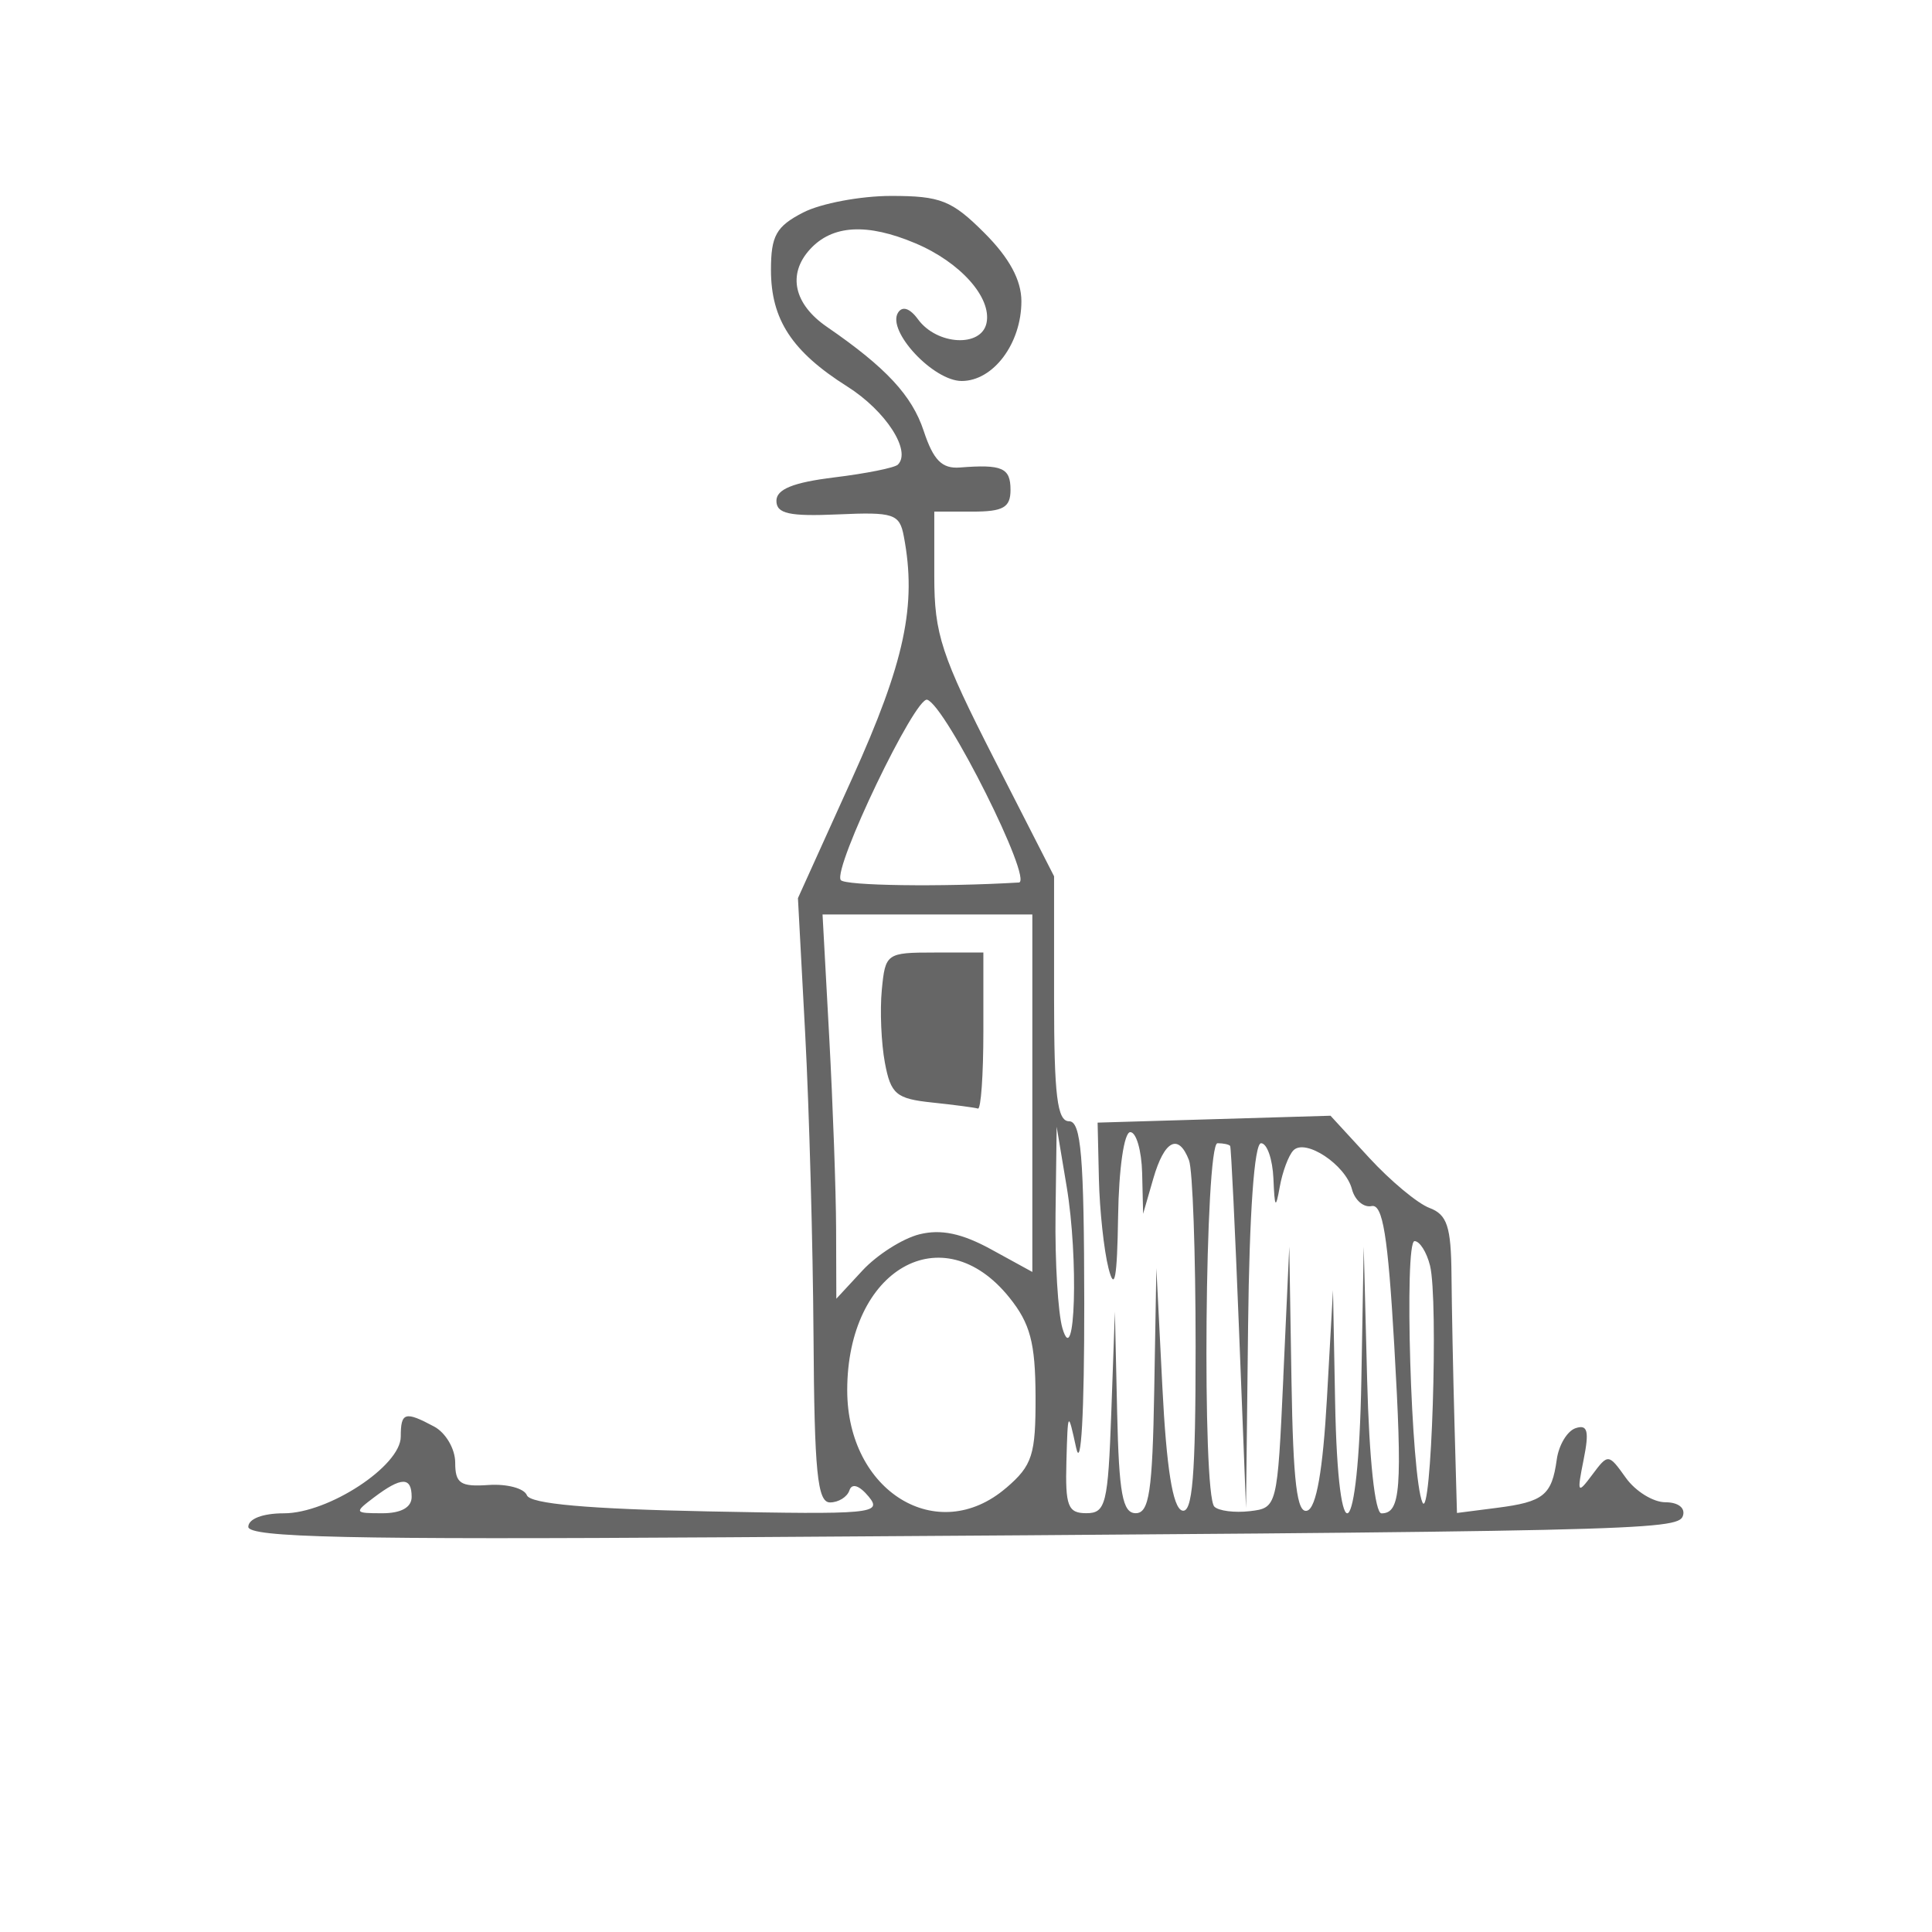 <?xml version="1.0" encoding="UTF-8" standalone="no"?>
<svg
   version="1.1"
   width="100"
   height="100"
   id="svg4460"
   sodipodi:docname="prieure.svg"
   inkscape:version="1.2.2 (732a01da63, 2022-12-09)"
   xmlns:inkscape="http://www.inkscape.org/namespaces/inkscape"
   xmlns:sodipodi="http://sodipodi.sourceforge.net/DTD/sodipodi-0.dtd"
   xmlns="http://www.w3.org/2000/svg"
   xmlns:svg="http://www.w3.org/2000/svg"
   xmlns:rdf="http://www.w3.org/1999/02/22-rdf-syntax-ns#"
   xmlns:cc="http://creativecommons.org/ns#"
   xmlns:dc="http://purl.org/dc/elements/1.1/">
  <sodipodi:namedview
     pagecolor="#ffffff"
     bordercolor="#666666"
     borderopacity="1"
     objecttolerance="10"
     gridtolerance="10"
     guidetolerance="10"
     inkscape:pageopacity="0"
     inkscape:pageshadow="2"
     inkscape:window-width="1920"
     inkscape:window-height="1009"
     id="namedview11"
     showgrid="true"
     inkscape:zoom="11.313709"
     inkscape:cx="79.858872"
     inkscape:cy="68.766134"
     inkscape:window-x="-8"
     inkscape:window-y="-8"
     inkscape:window-maximized="1"
     inkscape:current-layer="text5282"
     inkscape:document-rotation="0"
     inkscape:pagecheckerboard="0"
     showguides="true"
     inkscape:guide-bbox="true"
     inkscape:showpageshadow="0"
     inkscape:deskcolor="#d1d1d1">
    <inkscape:grid
       type="xygrid"
       id="grid823"
       originx="0"
       originy="0" />
    <sodipodi:guide
       position="0,86"
       orientation="66,0"
       id="guide957"
       inkscape:locked="false" />
    <sodipodi:guide
       position="0,20"
       orientation="0,50"
       id="guide959"
       inkscape:locked="false" />
    <sodipodi:guide
       position="50,20"
       orientation="-66,0"
       id="guide961"
       inkscape:locked="false" />
    <sodipodi:guide
       position="50,86"
       orientation="0,-50"
       id="guide963"
       inkscape:locked="false" />
    <sodipodi:guide
       position="9,64.33"
       orientation="8.539,0"
       id="guide1517"
       inkscape:locked="false" />
    <sodipodi:guide
       position="9,55.791"
       orientation="0,26.228"
       id="guide1519"
       inkscape:locked="false" />
    <sodipodi:guide
       position="35,93.437"
       orientation="-8.539,0"
       id="guide1521"
       inkscape:locked="false" />
    <sodipodi:guide
       position="35.228,64.33"
       orientation="0,-26.228"
       id="guide1523"
       inkscape:locked="false" />
    <sodipodi:guide
       position="7.925,20"
       orientation="0,-6.85"
       id="guide4054"
       inkscape:locked="false" />
    <sodipodi:guide
       position="1.075,75"
       orientation="0,6.85"
       id="guide4058"
       inkscape:locked="false" />
  </sodipodi:namedview>
  <defs
     id="defs4462" />
  <g
     aria-label="C"
     id="text3215"
     style="font-size:32px;line-height:1.25"
     transform="translate(-37.75,-4)">
    <g
       aria-label="A"
       id="text5282"
       transform="matrix(1.629,0,0,2.829,-41.003,-68.777)">
      <path
         id="path1817"
         style="font-size:32px;line-height:1.25;fill:#666666;stroke-width:0.263"
         d="m 56.234,53.662 c 7e-5,-0.148 0.457,-0.249 1.131,-0.249 1.416,0 3.713,-0.867 3.713,-1.402 0,-0.448 0.133,-0.471 1.061,-0.185 0.368,0.113 0.669,0.41 0.669,0.659 0,0.382 0.167,0.446 1.061,0.41 0.584,-0.023 1.131,0.061 1.217,0.188 0.106,0.157 1.933,0.251 5.749,0.295 5.21,0.06 5.56,0.042 5.11,-0.271 -0.297,-0.206 -0.533,-0.25 -0.611,-0.114 -0.07,0.122 -0.349,0.221 -0.618,0.221 -0.4,0 -0.496,-0.559 -0.523,-3.038 -0.019,-1.671 -0.137,-4.158 -0.264,-5.528 l -0.231,-2.49 1.722,-2.191 c 1.673,-2.129 2.059,-3.172 1.641,-4.432 -0.135,-0.409 -0.319,-0.444 -2.098,-0.398 -1.54,0.039 -1.949,-0.013 -1.949,-0.249 0,-0.212 0.535,-0.336 1.839,-0.428 1.011,-0.071 1.921,-0.176 2.021,-0.234 0.437,-0.252 -0.388,-0.985 -1.609,-1.429 -1.757,-0.639 -2.424,-1.225 -2.424,-2.132 0,-0.626 0.165,-0.797 1.021,-1.051 0.561,-0.167 1.823,-0.304 2.802,-0.304 1.565,0 1.925,0.082 2.958,0.677 0.793,0.456 1.176,0.864 1.176,1.25 0,0.773 -0.892,1.459 -1.897,1.459 -0.902,0 -2.383,-0.914 -2.024,-1.249 0.137,-0.128 0.378,-0.083 0.635,0.12 0.603,0.475 2.015,0.519 2.178,0.068 0.168,-0.465 -0.83,-1.11 -2.254,-1.457 -1.544,-0.376 -2.652,-0.339 -3.362,0.113 -0.714,0.454 -0.504,0.999 0.543,1.414 1.877,0.743 2.705,1.256 3.077,1.905 0.307,0.535 0.58,0.694 1.148,0.669 1.347,-0.061 1.61,0.005 1.61,0.409 0,0.323 -0.231,0.398 -1.211,0.398 h -1.211 v 1.19 c 0,1.05 0.225,1.443 1.903,3.336 l 1.903,2.146 v 2.241 c 0,1.769 0.1,2.241 0.476,2.241 0.384,0 0.477,0.64 0.483,3.337 0.002,2 -0.099,3.057 -0.257,2.639 -0.26,-0.686 -0.265,-0.681 -0.31,0.249 -0.039,0.816 0.048,0.946 0.633,0.946 0.618,0 0.689,-0.167 0.793,-1.843 l 0.114,-1.843 0.072,1.843 c 0.058,1.487 0.172,1.843 0.591,1.843 0.427,0 0.531,-0.399 0.587,-2.241 l 0.068,-2.241 0.191,2.175 c 0.13,1.481 0.329,2.201 0.624,2.258 0.334,0.064 0.432,-0.624 0.432,-3.005 0,-1.698 -0.094,-3.23 -0.21,-3.403 -0.333,-0.5 -0.781,-0.369 -1.133,0.332 l -0.325,0.647 -0.031,-0.747 c -0.019,-0.411 -0.187,-0.747 -0.377,-0.747 -0.197,0 -0.364,0.663 -0.387,1.544 -0.03,1.134 -0.111,1.385 -0.305,0.946 -0.145,-0.329 -0.282,-1.062 -0.305,-1.631 l -0.041,-1.033 3.7,-0.063 3.7,-0.063 1.23,0.77 c 0.677,0.423 1.538,0.836 1.914,0.917 0.561,0.121 0.687,0.339 0.7,1.222 0.009,0.591 0.051,1.814 0.095,2.717 l 0.079,1.642 1.272,-0.094 c 1.482,-0.109 1.742,-0.23 1.899,-0.884 0.064,-0.265 0.334,-0.524 0.601,-0.574 0.38,-0.072 0.435,0.053 0.253,0.575 -0.216,0.62 -0.196,0.64 0.276,0.276 0.501,-0.386 0.515,-0.386 1.064,0.057 0.306,0.247 0.871,0.448 1.257,0.448 0.407,0 0.641,0.104 0.557,0.249 -0.155,0.268 -1.434,0.284 -30.447,0.392 -11.931,0.044 -15.137,0.004 -15.137,-0.193 z m 5.19,-0.548 c 0,-0.372 -0.326,-0.37 -1.191,0.006 -0.644,0.28 -0.634,0.292 0.26,0.292 0.597,0 0.931,-0.107 0.931,-0.299 z m 18.892,-0.166 c 0.833,-0.412 0.938,-0.603 0.932,-1.679 -0.007,-0.977 -0.169,-1.329 -0.834,-1.805 -2.12,-1.518 -5.15,-0.52 -5.15,1.697 0,1.852 2.87,2.867 5.052,1.786 z m 8.804,-2.025 0.19,-2.39 0.07,2.457 c 0.053,1.863 0.174,2.437 0.502,2.374 0.289,-0.055 0.496,-0.738 0.625,-2.058 l 0.192,-1.976 0.067,2.042 c 0.096,2.931 0.741,2.623 0.834,-0.398 l 0.075,-2.44 0.109,2.44 c 0.065,1.453 0.249,2.44 0.455,2.44 0.611,0 0.669,-0.446 0.405,-3.088 -0.199,-1.99 -0.365,-2.577 -0.718,-2.534 -0.253,0.031 -0.534,-0.108 -0.625,-0.309 -0.203,-0.448 -1.485,-0.936 -1.862,-0.709 -0.152,0.091 -0.346,0.39 -0.431,0.664 -0.13,0.418 -0.163,0.393 -0.202,-0.149 -0.027,-0.356 -0.203,-0.647 -0.393,-0.647 -0.214,0 -0.371,1.27 -0.412,3.337 l -0.066,3.337 -0.224,-3.287 c -0.123,-1.808 -0.249,-3.309 -0.28,-3.337 -0.031,-0.027 -0.212,-0.05 -0.402,-0.05 -0.398,0 -0.494,6.422 -0.1,6.649 0.135,0.078 0.642,0.115 1.124,0.083 0.873,-0.059 0.879,-0.072 1.068,-2.449 z m 4.662,-2.042 c -0.107,-0.247 -0.328,-0.448 -0.492,-0.448 -0.336,0 -0.11,4.319 0.251,4.781 0.285,0.366 0.512,-3.706 0.241,-4.333 z m -11.545,-1.444 -0.318,-1.096 -0.036,1.594 c -0.021,0.876 0.079,1.818 0.219,2.092 0.407,0.795 0.515,-1.28 0.135,-2.59 z m -4.681,0.872 c 0.682,-0.099 1.352,-0.018 2.278,0.274 l 1.312,0.414 v -3.27 -3.27 h -3.333 -3.333 l 0.212,2.241 c 0.116,1.233 0.215,2.814 0.219,3.515 l 0.007,1.274 0.835,-0.519 c 0.46,-0.285 1.27,-0.582 1.802,-0.659 z m 0.402,-2.412 c -1.138,-0.069 -1.31,-0.152 -1.497,-0.727 -0.116,-0.357 -0.161,-0.957 -0.098,-1.333 0.111,-0.668 0.149,-0.684 1.67,-0.684 h 1.557 v 1.444 c 0,0.794 -0.078,1.429 -0.173,1.411 -0.095,-0.018 -0.752,-0.068 -1.459,-0.111 z m 2.757,-4.024 c 0.483,-0.017 -2.31,-3.23 -2.908,-3.345 -0.375,-0.072 -2.994,3.07 -2.75,3.298 0.113,0.105 3.201,0.13 5.658,0.046 z" />
    </g>
  </g>
</svg>
